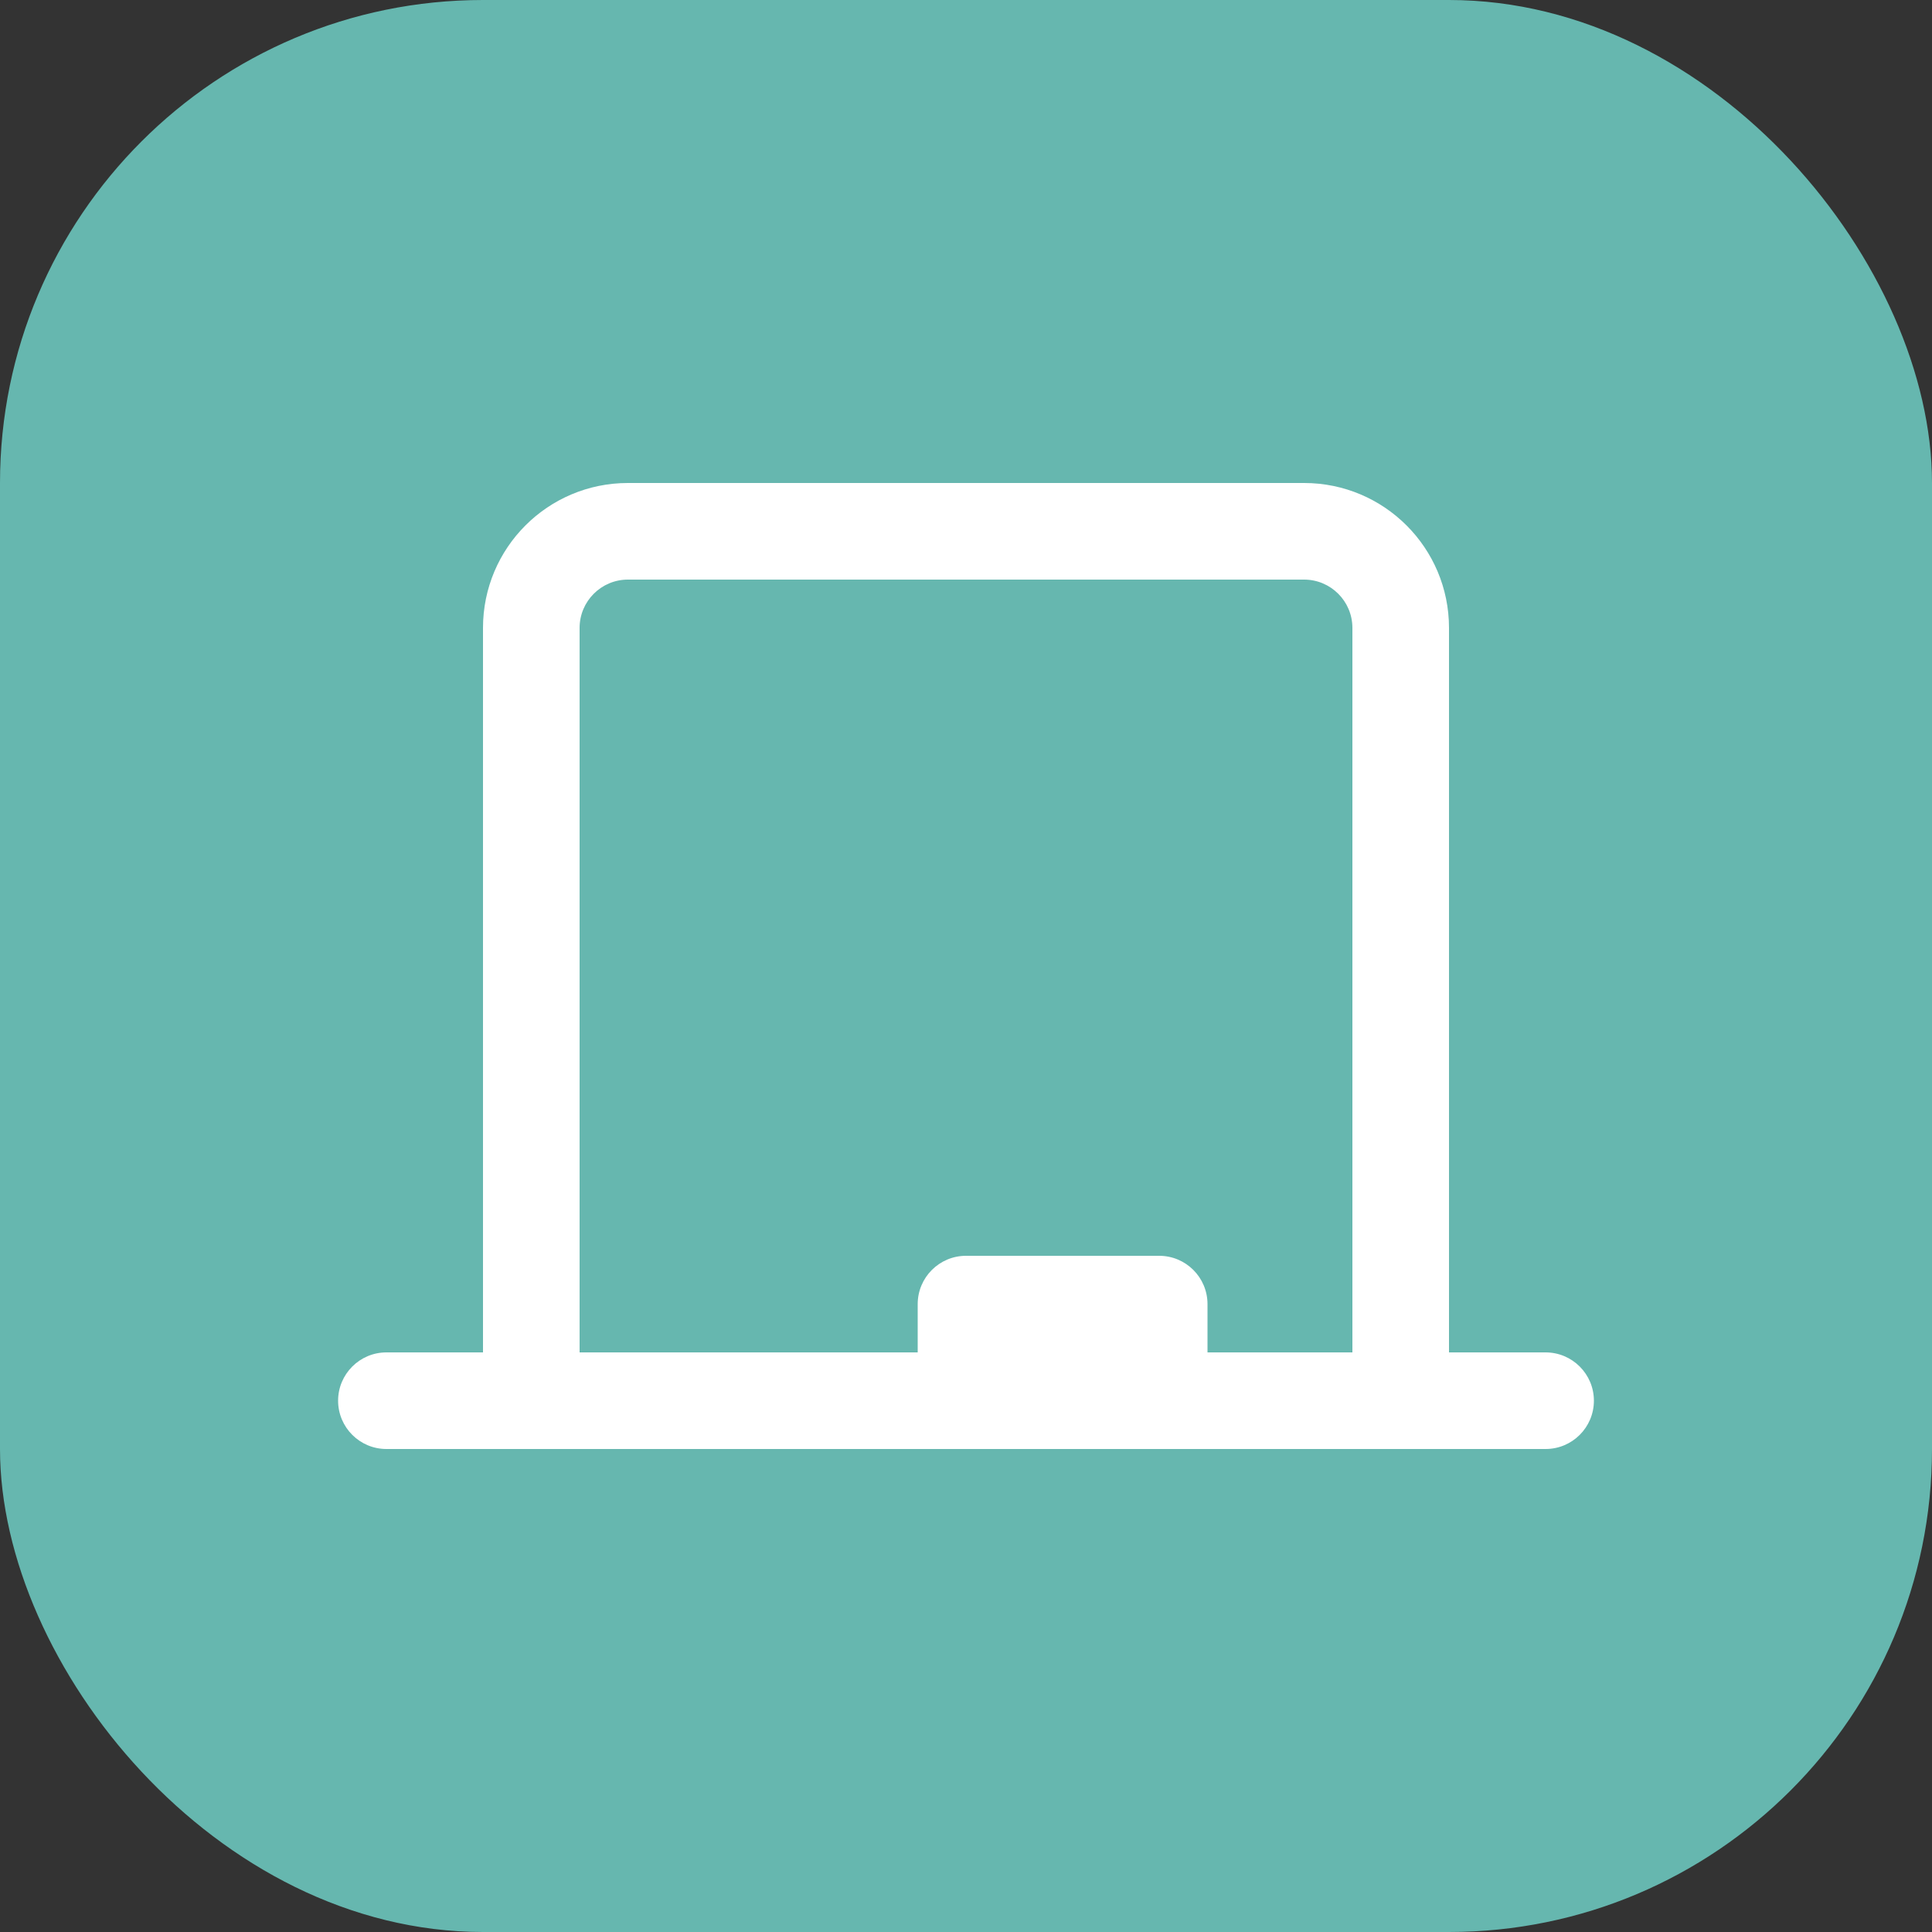 <svg width="40" height="40" viewBox="0 0 40 40" fill="none" xmlns="http://www.w3.org/2000/svg">
<rect x="0" y="0" width="40" height="40" fill="#333333" stroke="none"/>
<rect width="40" height="40" rx="10" fill="#66B7AF"/>
<path fill-rule="evenodd" clip-rule="evenodd" d="M13 12C12.448 12 12 12.448 12 13V28H19V27C19 26.448 19.448 26 20 26H24C24.552 26 25 26.448 25 27V28H28V13C28 12.448 27.552 12 27 12H13ZM24 30H20H11H8C7.448 30 7 29.552 7 29C7 28.448 7.448 28 8 28H10V13C10 11.343 11.343 10 13 10H27C28.657 10 30 11.343 30 13V28H32C32.552 28 33 28.448 33 29C33 29.552 32.552 30 32 30H29H24Z" fill="white"/>
</svg>
